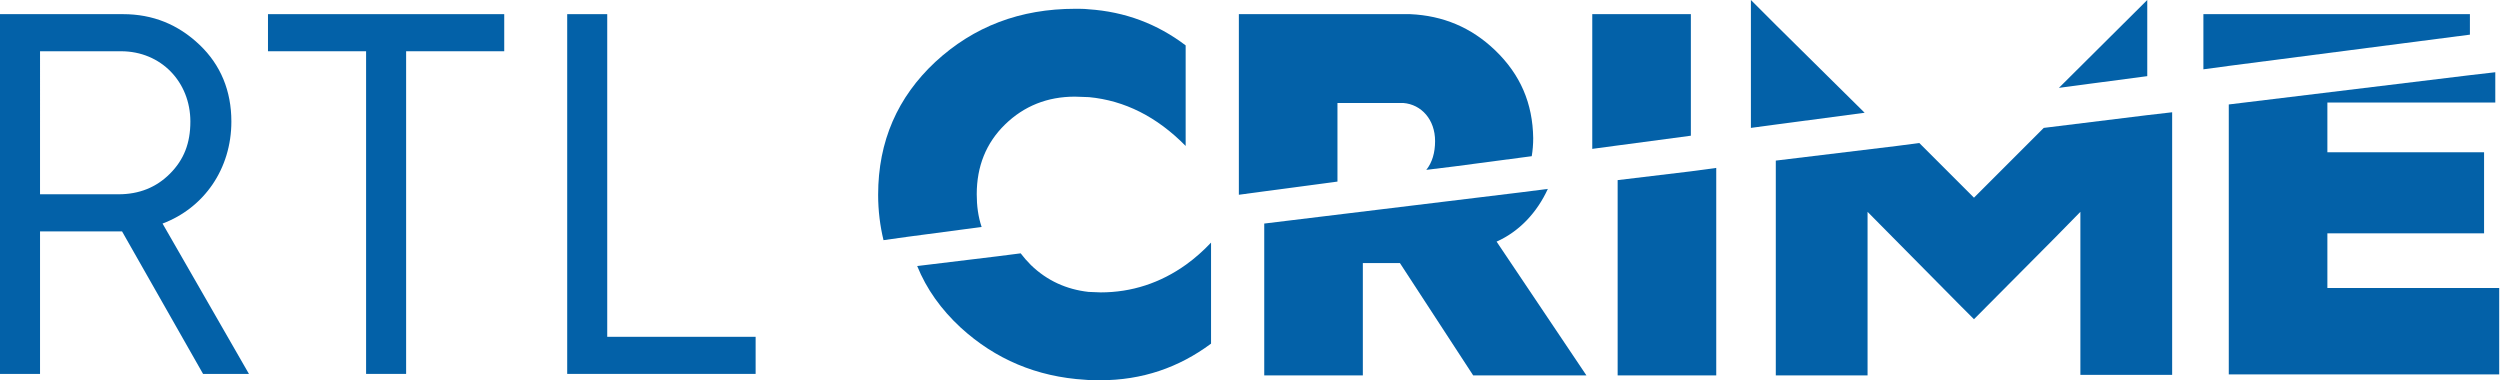 <svg version="1.1" viewBox="0 0 800 121.72" xml:space="preserve" xmlns="http://www.w3.org/2000/svg">
<style type="text/css">
	.st0{fill:#0361A8;}
</style>
<g transform="scale(1.562)">
	<path class="st0" d="m223 1.9c-0.9-0.1-1.8-0.1-2.7-0.1-11.3 0-20.8 3.6-28.7 10.9-7.7 7.2-11.7 16.2-11.7 27.2 0 3.3 0.4 6.4 1.1 9.3l5-0.7 15.1-2c-0.7-2.1-1-4.3-1-6.7 0-5.7 1.9-10.5 5.8-14.3s8.7-5.7 14.3-5.7c1 0 2 0.1 2.9 0.1 7.3 0.7 13.9 4 19.8 10v-20.6c-5.8-4.4-12.4-6.9-19.9-7.4z" Googl="true"/>
	<path class="st0" d="m306.3 10.3c-4.9-4.7-10.7-7.1-17.4-7.4h-1.4-33.7v37l5.2-0.7 15-2v-16.1h13 0.5c3.7 0.3 6.5 3.4 6.5 7.8 0 2.4-0.6 4.4-1.8 5.9l5.7-0.7 15.9-2.1c0.2-1.2 0.3-2.4 0.3-3.7-0.1-7.1-2.6-13-7.8-18z"/>
	<path class="st0" d="m326.2 2.9v27.6l5.2-0.7 15-2v-24.9z"/>
	<path class="st0" d="m421.8 18 6-0.8 12.1-1.6v-15.6zm-57.9-12.8-5.2-5.2v26.2l5.2-0.7 18.1-2.4z"/>
	<path class="st0" d="m451.4 2.9v11.3l5.2-0.7 49.4-6.4v-4.2z"/>
	<path class="st0" d="m243 54.2c-5.3 3.8-11.2 5.7-17.5 5.7-0.9 0-1.7-0.1-2.5-0.1-4.5-0.5-8.5-2.3-11.8-5.5-0.8-0.8-1.5-1.6-2.1-2.4l-4.7 0.6-16.5 2c1.9 4.7 4.9 8.9 8.9 12.6 7.1 6.5 15.6 10.1 25.5 10.7 1 0.1 2 0.1 3.1 0.1 8.6 0 16.1-2.6 22.7-7.5v-20.7c-1.6 1.7-3.3 3.2-5.1 4.5z"/>
	<path class="st0" d="m306.6 49.5c4.7-2.1 8.3-6 10.5-10.8l-5.5 0.7-52.6 6.4v31.1h20.2v-23h7.6l15 23h23.2z"/>
	<path class="st0" d="m346.4 35.1-15 1.8v40h20.2v-42.5z"/>
	<path class="st0" d="m439.8 23.6-21.1 2.6-14.3 14.3-11.2-11.2-4.6 0.6-24.8 3v44h18.8v-33.5l19.2 19.4 2.6 2.6 16.6-16.7 5.2-5.3v33.4h18.8v-53.8z"/>
	<path class="st0" d="m476.8 59v-11.2h32.1v-16.6h-32.1v-10.2h34.4v-6.2l-5.2 0.6-49.4 6v55.3h55.4v-17.7z"/>
	<path class="st0" d="m0 76.6v-73.7h25.2c6.1 0 11.3 2.1 15.7 6.3 4.3 4.1 6.5 9.4 6.5 15.7 0 9.7-5.6 17.7-14.1 20.9l17.7 30.8h-9.4l-16.6-29.2h-16.8v29.2zm8.2-36.8h16.1c4.2 0 7.7-1.4 10.5-4.2 2.9-2.9 4.2-6.3 4.2-10.7 0-8.1-6-14.4-14.2-14.4h-16.6z"/>
	<path class="st0" d="m75 76.6v-66.1h-20.1v-7.6h48.4v7.6h-20.1v66.1z"/>
	<path class="st0" d="m116.2 76.6v-73.7h8.2v66.1h30.4v7.6z"/>
</g>
</svg>
